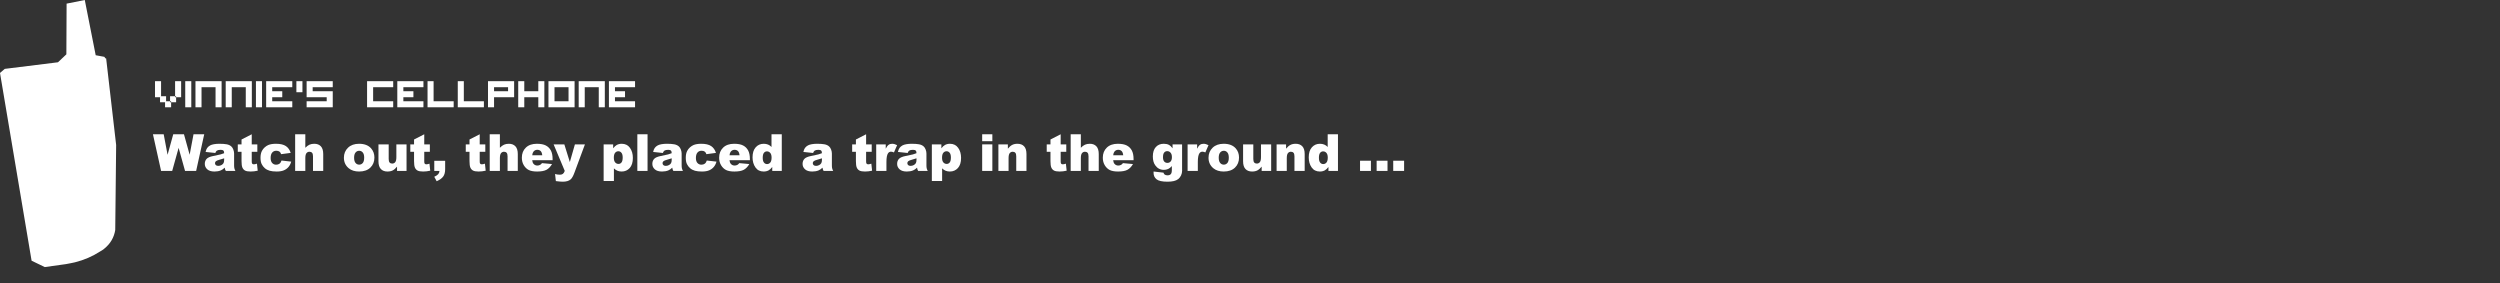 <?xml version="1.0" encoding="UTF-8" standalone="no"?>
<svg xmlns:xlink="http://www.w3.org/1999/xlink" height="62.25px" width="549.95px" xmlns="http://www.w3.org/2000/svg">
  <rect width="100%" height="100%" fill="#333333" stroke="none"/>
  <g transform="matrix(1.0, 0.0, 0.0, 1.0, 159.25, 29.35)">
    <use height="58.75" transform="matrix(1.0, 0.0, 0.0, 1.0, -159.25, -29.35)" width="25.55" xlink:href="#sprite0"/>
    <use height="12.15" transform="matrix(1.0, 0.0, 0.0, 1.0, -125.6, -0.5)" width="281.3" xlink:href="#text0"/>
    <use height="7.6" transform="matrix(1.0, 0.0, 0.0, 1.0, -125.15, -12.65)" width="112.1" xlink:href="#text1"/>
  </g>
  <defs>
    <g id="sprite0" transform="matrix(1.0, 0.0, 0.0, 1.0, 12.75, 29.35)">
      <use height="58.75" transform="matrix(1.0, 0.0, 0.0, 1.0, -12.75, -29.35)" width="25.55" xlink:href="#shape0"/>
    </g>
    <g id="shape0" transform="matrix(1.0, 0.0, 0.0, 1.0, 12.75, 29.35)">
      <path d="M5.9 -29.35 L8.3 -17.2 10.2 -16.85 10.45 -16.5 10.6 -16.5 12.8 2.55 12.6 21.25 Q12.2 23.7 10.25 25.3 L9.95 25.55 9.3 25.95 Q6.75 27.6 3.75 28.35 L2.8 28.55 1.75 28.75 -2.9 29.4 -5.8 28.0 -12.75 -13.3 -11.7 -14.2 0.0 -15.65 1.85 -17.4 1.9 -28.55 5.9 -29.35" fill="#ffffff" fill-rule="evenodd" stroke="none"/>
    </g>
    <g id="text0" transform="matrix(1.0, 0.0, 0.0, 1.0, -109.4, -3.25)">
      <g transform="matrix(1.0, 0.0, 0.0, 1.0, 109.4, 0.0)">
        <use fill="#ffffff" height="12.15" transform="matrix(0.011, 0.0, 0.0, 0.011, 0.0, 12.0)" width="281.3" xlink:href="#font_Arial_Black_W0"/>
        <use fill="#ffffff" height="12.15" transform="matrix(0.011, 0.0, 0.0, 0.011, 11.0, 12.0)" width="281.3" xlink:href="#font_Arial_Black_a0"/>
        <use fill="#ffffff" height="12.15" transform="matrix(0.011, 0.0, 0.0, 0.011, 18.35, 12.0)" width="281.3" xlink:href="#font_Arial_Black_t0"/>
        <use fill="#ffffff" height="12.15" transform="matrix(0.011, 0.0, 0.0, 0.011, 23.25, 12.0)" width="281.3" xlink:href="#font_Arial_Black_c0"/>
        <use fill="#ffffff" height="12.15" transform="matrix(0.011, 0.0, 0.0, 0.011, 30.6, 12.0)" width="281.3" xlink:href="#font_Arial_Black_h0"/>
        <use fill="#ffffff" height="12.15" transform="matrix(0.011, 0.0, 0.0, 0.011, 41.6, 12.0)" width="281.3" xlink:href="#font_Arial_Black_o0"/>
        <use fill="#ffffff" height="12.15" transform="matrix(0.011, 0.0, 0.0, 0.011, 48.95, 12.0)" width="281.3" xlink:href="#font_Arial_Black_u0"/>
        <use fill="#ffffff" height="12.15" transform="matrix(0.011, 0.0, 0.0, 0.011, 56.3, 12.0)" width="281.3" xlink:href="#font_Arial_Black_t0"/>
        <use fill="#ffffff" height="12.15" transform="matrix(0.011, 0.0, 0.0, 0.011, 61.2, 12.0)" width="281.3" xlink:href="#font_Arial_Black__1"/>
        <use fill="#ffffff" height="12.15" transform="matrix(0.011, 0.0, 0.0, 0.011, 68.5, 12.0)" width="281.3" xlink:href="#font_Arial_Black_t0"/>
        <use fill="#ffffff" height="12.15" transform="matrix(0.011, 0.0, 0.0, 0.011, 73.4, 12.0)" width="281.3" xlink:href="#font_Arial_Black_h0"/>
        <use fill="#ffffff" height="12.15" transform="matrix(0.011, 0.0, 0.0, 0.011, 80.75, 12.0)" width="281.3" xlink:href="#font_Arial_Black_e0"/>
        <use fill="#ffffff" height="12.15" transform="matrix(0.011, 0.0, 0.0, 0.011, 88.1, 12.0)" width="281.3" xlink:href="#font_Arial_Black_y0"/>
        <use fill="#ffffff" height="12.15" transform="matrix(0.011, 0.0, 0.0, 0.011, 98.45, 12.0)" width="281.3" xlink:href="#font_Arial_Black_p0"/>
        <use fill="#ffffff" height="12.15" transform="matrix(0.011, 0.0, 0.0, 0.011, 105.8, 12.0)" width="281.3" xlink:href="#font_Arial_Black_l0"/>
        <use fill="#ffffff" height="12.15" transform="matrix(0.011, 0.0, 0.0, 0.011, 109.45, 12.0)" width="281.3" xlink:href="#font_Arial_Black_a0"/>
        <use fill="#ffffff" height="12.15" transform="matrix(0.011, 0.0, 0.0, 0.011, 116.8, 12.0)" width="281.3" xlink:href="#font_Arial_Black_c0"/>
        <use fill="#ffffff" height="12.15" transform="matrix(0.011, 0.0, 0.0, 0.011, 124.15, 12.0)" width="281.3" xlink:href="#font_Arial_Black_e0"/>
        <use fill="#ffffff" height="12.15" transform="matrix(0.011, 0.0, 0.0, 0.011, 131.5, 12.0)" width="281.3" xlink:href="#font_Arial_Black_d0"/>
        <use fill="#ffffff" height="12.15" transform="matrix(0.011, 0.0, 0.0, 0.011, 142.5, 12.0)" width="281.3" xlink:href="#font_Arial_Black_a0"/>
        <use fill="#ffffff" height="12.15" transform="matrix(0.011, 0.0, 0.0, 0.011, 153.5, 12.0)" width="281.3" xlink:href="#font_Arial_Black_t0"/>
        <use fill="#ffffff" height="12.15" transform="matrix(0.011, 0.0, 0.0, 0.011, 158.4, 12.0)" width="281.3" xlink:href="#font_Arial_Black_r0"/>
        <use fill="#ffffff" height="12.15" transform="matrix(0.011, 0.0, 0.0, 0.011, 163.3, 12.0)" width="281.3" xlink:href="#font_Arial_Black_a0"/>
        <use fill="#ffffff" height="12.15" transform="matrix(0.011, 0.0, 0.0, 0.011, 170.65, 12.0)" width="281.3" xlink:href="#font_Arial_Black_p0"/>
        <use fill="#ffffff" height="12.15" transform="matrix(0.011, 0.0, 0.0, 0.011, 181.65, 12.0)" width="281.3" xlink:href="#font_Arial_Black_i0"/>
        <use fill="#ffffff" height="12.15" transform="matrix(0.011, 0.0, 0.0, 0.011, 185.3, 12.0)" width="281.3" xlink:href="#font_Arial_Black_n0"/>
        <use fill="#ffffff" height="12.15" transform="matrix(0.011, 0.0, 0.0, 0.011, 196.3, 12.0)" width="281.3" xlink:href="#font_Arial_Black_t0"/>
        <use fill="#ffffff" height="12.15" transform="matrix(0.011, 0.0, 0.0, 0.011, 201.2, 12.0)" width="281.3" xlink:href="#font_Arial_Black_h0"/>
        <use fill="#ffffff" height="12.15" transform="matrix(0.011, 0.0, 0.0, 0.011, 208.55, 12.0)" width="281.3" xlink:href="#font_Arial_Black_e0"/>
        <use fill="#ffffff" height="12.15" transform="matrix(0.011, 0.0, 0.0, 0.011, 219.55, 12.0)" width="281.3" xlink:href="#font_Arial_Black_g0"/>
        <use fill="#ffffff" height="12.15" transform="matrix(0.011, 0.0, 0.0, 0.011, 226.9, 12.0)" width="281.3" xlink:href="#font_Arial_Black_r0"/>
        <use fill="#ffffff" height="12.15" transform="matrix(0.011, 0.0, 0.0, 0.011, 231.8, 12.0)" width="281.3" xlink:href="#font_Arial_Black_o0"/>
        <use fill="#ffffff" height="12.15" transform="matrix(0.011, 0.0, 0.0, 0.011, 239.15, 12.0)" width="281.3" xlink:href="#font_Arial_Black_u0"/>
        <use fill="#ffffff" height="12.15" transform="matrix(0.011, 0.0, 0.0, 0.011, 246.5, 12.0)" width="281.3" xlink:href="#font_Arial_Black_n0"/>
        <use fill="#ffffff" height="12.15" transform="matrix(0.011, 0.0, 0.0, 0.011, 253.85, 12.0)" width="281.3" xlink:href="#font_Arial_Black_d0"/>
        <use fill="#ffffff" height="12.15" transform="matrix(0.011, 0.0, 0.0, 0.011, 264.85, 12.0)" width="281.3" xlink:href="#font_Arial_Black_.0"/>
        <use fill="#ffffff" height="12.15" transform="matrix(0.011, 0.0, 0.0, 0.011, 268.5, 12.0)" width="281.3" xlink:href="#font_Arial_Black_.0"/>
        <use fill="#ffffff" height="12.15" transform="matrix(0.011, 0.0, 0.0, 0.011, 272.15, 12.0)" width="281.3" xlink:href="#font_Arial_Black_.0"/>
      </g>
    </g>
    <g id="font_Arial_Black_W0">
      <path d="M-0.5 -733.0 L162.5 0.0 384.5 0.0 513.0 -461.5 641.5 0.0 863.5 0.0 1025.0 -733.0 811.0 -733.0 733.5 -323.0 620.0 -733.0 405.5 -733.0 292.0 -322.5 214.5 -733.0 -0.5 -733.0" fill-rule="evenodd" stroke="none"/>
    </g>
    <g id="font_Arial_Black_a0">
      <path d="M423.5 -252.0 L423.5 -219.5 Q423.5 -181.5 411.5 -157.5 399.0 -134.0 370.0 -117.5 340.5 -101.0 306.5 -101.0 274.0 -101.0 257.5 -116.0 240.5 -131.5 240.5 -155.5 240.5 -176.5 257.5 -193.0 274.0 -209.0 336.0 -225.5 381.5 -237.0 423.5 -252.0 M247.0 -359.0 L247.0 -359.0 Q259.0 -393.5 278.5 -406.0 303.5 -422.0 353.5 -422.0 392.5 -422.0 408.0 -407.0 423.5 -392.0 423.5 -354.5 385.5 -339.5 351.5 -330.0 317.5 -321.0 203.0 -298.0 107.5 -279.0 72.0 -240.0 36.5 -201.0 36.5 -140.5 36.5 -76.0 86.0 -32.0 135.0 12.0 230.0 12.0 301.5 12.0 355.5 -10.0 395.0 -26.5 435.0 -65.0 438.5 -42.0 442.0 -31.0 445.5 -20.5 457.0 0.0 L648.0 0.0 Q632.0 -33.0 627.5 -54.0 622.5 -75.5 622.5 -113.0 L622.5 -347.5 Q622.5 -385.0 607.5 -426.0 592.5 -467.5 566.5 -490.0 529.5 -522.5 474.0 -532.5 418.5 -543.0 327.0 -543.0 270.0 -543.0 221.0 -534.5 172.0 -526.0 144.0 -510.5 105.0 -489.0 84.5 -459.5 63.5 -430.5 52.5 -379.5 L247.0 -359.0" fill-rule="evenodd" stroke="none"/>
    </g>
    <g id="font_Arial_Black_t0">
      <path d="M307.0 -733.0 L103.0 -628.5 103.0 -531.0 28.0 -531.0 28.0 -382.0 103.0 -382.0 103.0 -195.0 Q103.0 -106.5 120.5 -66.5 137.5 -27.0 173.5 -7.5 209.5 12.0 285.5 12.0 351.0 12.0 426.5 -4.5 L411.5 -145.0 Q371.0 -132.0 348.5 -132.0 323.5 -132.0 313.5 -149.0 307.0 -160.0 307.0 -194.0 L307.0 -382.0 419.0 -382.0 419.0 -531.0 307.0 -531.0 307.0 -733.0" fill-rule="evenodd" stroke="none"/>
    </g>
    <g id="font_Arial_Black_c0">
      <path d="M457.5 -208.0 L457.5 -208.0 Q444.0 -165.5 417.0 -145.0 389.5 -124.5 349.5 -124.5 301.5 -124.5 270.5 -158.5 239.5 -192.5 239.5 -258.0 239.5 -331.0 271.0 -367.5 302.0 -403.5 352.5 -403.5 392.5 -403.5 416.5 -386.0 440.0 -369.0 449.0 -335.0 L640.5 -360.5 Q613.0 -450.0 545.0 -496.5 476.5 -543.0 346.5 -543.0 253.5 -543.0 194.0 -518.5 156.5 -503.0 121.0 -471.5 85.5 -439.5 65.0 -399.5 37.0 -345.0 37.0 -263.0 37.0 -185.0 60.0 -137.5 83.0 -90.0 123.5 -54.5 164.0 -19.5 220.5 -3.5 276.5 12.0 361.0 12.0 448.5 12.0 505.5 -12.5 562.0 -37.0 598.5 -81.0 635.0 -125.5 651.0 -186.0 L457.5 -208.0" fill-rule="evenodd" stroke="none"/>
    </g>
    <g id="font_Arial_Black_h0">
      <path d="M61.5 -733.0 L61.5 0.0 265.0 0.0 265.0 -255.0 Q265.0 -327.5 288.0 -355.5 311.0 -383.5 348.0 -383.5 381.5 -383.5 400.0 -362.5 418.5 -342.0 418.5 -292.0 L418.5 0.0 623.0 0.0 623.0 -337.5 Q623.0 -442.0 575.5 -492.5 527.5 -543.0 444.5 -543.0 388.5 -543.0 347.5 -524.5 306.5 -506.0 265.0 -463.0 L265.0 -733.0 61.5 -733.0" fill-rule="evenodd" stroke="none"/>
    </g>
    <g id="font_Arial_Black_o0">
      <path d="M240.5 -264.5 L240.5 -264.5 Q240.5 -334.5 269.5 -368.5 298.5 -403.0 343.0 -403.0 385.0 -403.0 413.5 -369.0 442.0 -335.5 442.0 -266.5 442.0 -192.5 414.0 -159.0 385.5 -125.5 341.5 -125.5 298.0 -125.5 269.5 -159.5 240.5 -193.5 240.5 -264.5 M36.5 -264.0 L36.5 -264.0 Q36.5 -133.5 133.5 -53.0 212.5 12.0 340.5 12.0 484.0 12.0 565.5 -66.0 646.5 -144.5 646.5 -267.0 646.5 -376.0 581.0 -450.5 499.5 -543.0 340.0 -543.0 200.5 -543.0 118.5 -464.0 36.5 -385.5 36.5 -264.0" fill-rule="evenodd" stroke="none"/>
    </g>
    <g id="font_Arial_Black_u0">
      <path d="M621.0 0.0 L621.0 -531.0 417.5 -531.0 417.5 -275.5 Q417.5 -203.0 394.5 -175.0 371.0 -147.0 334.5 -147.0 301.0 -147.0 282.5 -168.0 264.0 -189.0 264.0 -239.0 L264.0 -531.0 59.5 -531.0 59.5 -193.0 Q59.5 -88.5 107.5 -38.0 155.0 12.0 239.0 12.0 302.0 12.0 345.5 -10.5 388.5 -33.0 431.0 -86.0 L431.0 0.0 621.0 0.0" fill-rule="evenodd" stroke="none"/>
    </g>
    <g id="font_Arial_Black__1">
      <path d="M62.0 -202.0 L62.0 0.0 166.0 0.0 Q163.5 36.5 142.0 63.5 120.0 90.0 62.0 117.0 L109.5 206.0 Q202.5 165.0 241.0 111.5 279.5 58.0 279.5 -34.5 L279.5 -202.0 62.0 -202.0" fill-rule="evenodd" stroke="none"/>
    </g>
    <g id="font_Arial_Black_e0">
      <path d="M444.0 -312.5 L243.5 -312.5 Q248.5 -360.0 267.0 -384.0 296.0 -422.5 344.5 -422.5 386.5 -422.5 412.5 -397.0 438.0 -371.5 444.0 -312.5 M651.0 -215.0 L651.0 -238.0 Q651.0 -343.0 616.5 -408.5 582.0 -474.0 516.0 -508.5 450.0 -543.0 336.0 -543.0 195.5 -543.0 116.0 -466.0 36.0 -389.0 36.0 -264.5 36.0 -177.0 76.0 -112.0 115.5 -47.5 176.0 -17.5 236.5 12.0 342.0 12.0 463.5 12.0 528.5 -22.5 593.5 -57.5 639.5 -137.5 L439.0 -156.0 Q420.0 -132.0 403.5 -122.5 376.5 -107.5 346.5 -107.5 299.0 -107.5 269.5 -142.0 248.5 -166.0 243.0 -215.0 L651.0 -215.0" fill-rule="evenodd" stroke="none"/>
    </g>
    <g id="font_Arial_Black_y0">
      <path d="M3.0 -531.0 L226.0 0.0 Q210.5 42.5 188.0 59.0 166.0 75.5 130.0 75.5 76.0 75.5 32.0 61.5 L48.0 203.5 Q140.0 215.5 184.0 215.5 292.5 215.5 345.5 167.5 383.0 133.5 419.0 36.5 L629.5 -531.0 429.0 -531.0 327.5 -177.5 217.5 -531.0 3.0 -531.0" fill-rule="evenodd" stroke="none"/>
    </g>
    <g id="font_Arial_Black_p0">
      <path d="M266.5 -264.0 L266.5 -264.0 Q266.5 -332.5 292.5 -363.0 318.5 -393.5 357.5 -393.5 393.5 -393.5 418.5 -363.0 443.5 -333.0 443.5 -268.5 443.5 -198.5 419.5 -169.0 395.5 -140.0 360.0 -140.0 319.5 -140.0 293.0 -170.5 266.5 -201.0 266.5 -264.0 M62.5 202.0 L268.0 202.0 268.0 -51.5 Q298.5 -20.0 337.5 -4.0 376.0 12.0 423.0 12.0 520.0 12.0 583.5 -57.5 647.0 -127.5 647.0 -260.0 647.0 -380.0 589.0 -461.5 530.5 -543.0 424.0 -543.0 370.0 -543.0 325.5 -519.5 292.5 -502.0 253.0 -452.5 L253.0 -531.0 62.5 -531.0 62.5 202.0" fill-rule="evenodd" stroke="none"/>
    </g>
    <g id="font_Arial_Black_l0">
      <path d="M68.5 -733.0 L68.5 0.0 272.5 0.0 272.5 -733.0 68.5 -733.0" fill-rule="evenodd" stroke="none"/>
    </g>
    <g id="font_Arial_Black_d0">
      <path d="M416.5 -267.0 L416.5 -267.0 Q416.5 -198.0 390.5 -167.5 364.5 -137.0 325.5 -137.0 289.0 -137.0 264.5 -167.0 239.5 -197.5 239.5 -262.5 239.5 -332.0 263.5 -361.5 287.5 -391.0 323.0 -391.0 363.5 -391.0 390.0 -360.0 416.5 -329.5 416.5 -267.0 M620.5 -733.0 L415.0 -733.0 415.0 -479.0 Q385.0 -511.0 346.5 -527.0 307.5 -543.0 260.0 -543.0 162.5 -543.0 99.5 -473.0 36.0 -403.0 36.0 -271.0 36.0 -153.0 93.5 -70.5 150.5 12.0 259.0 12.0 313.0 12.0 357.0 -11.0 390.0 -28.5 430.0 -78.5 L430.0 0.0 620.5 0.0 620.5 -733.0" fill-rule="evenodd" stroke="none"/>
    </g>
    <g id="font_Arial_Black_r0">
      <path d="M63.5 -531.0 L63.5 0.0 268.0 0.0 268.0 -178.0 Q268.0 -305.5 299.5 -352.0 321.5 -385.0 361.5 -385.0 382.5 -385.0 418.5 -370.0 L481.5 -515.0 Q428.0 -543.0 383.0 -543.0 340.0 -543.0 311.0 -521.5 281.5 -500.5 254.0 -444.0 L254.0 -531.0 63.5 -531.0" fill-rule="evenodd" stroke="none"/>
    </g>
    <g id="font_Arial_Black_i0">
      <path d="M69.0 -531.0 L69.0 0.0 272.5 0.0 272.5 -531.0 69.0 -531.0 M69.0 -733.0 L69.0 -594.5 272.5 -594.5 272.5 -733.0 69.0 -733.0" fill-rule="evenodd" stroke="none"/>
    </g>
    <g id="font_Arial_Black_n0">
      <path d="M61.5 -531.0 L61.5 0.0 265.0 0.0 265.0 -255.0 Q265.0 -327.5 288.0 -355.5 311.0 -383.5 348.0 -383.5 381.5 -383.5 400.0 -362.5 418.5 -342.0 418.5 -292.0 L418.5 0.0 623.0 0.0 623.0 -337.5 Q623.0 -442.5 575.5 -492.5 527.5 -543.0 443.0 -543.0 380.5 -543.0 337.0 -520.0 293.5 -497.5 251.0 -444.5 L251.0 -531.0 61.5 -531.0" fill-rule="evenodd" stroke="none"/>
    </g>
    <g id="font_Arial_Black_g0">
      <path d="M239.5 -273.5 L239.5 -273.5 Q239.5 -339.0 263.0 -367.0 286.0 -395.5 325.0 -395.5 364.0 -395.5 391.0 -364.5 418.0 -334.0 418.0 -276.0 418.0 -218.0 392.5 -189.0 366.5 -160.5 328.5 -160.5 288.5 -160.5 264.0 -188.0 239.5 -216.0 239.5 -273.5 M431.0 -531.0 L431.0 -452.5 Q396.0 -501.0 356.0 -522.0 315.5 -543.0 253.5 -543.0 156.5 -543.0 96.5 -478.0 36.5 -413.0 36.5 -289.0 36.5 -180.5 83.0 -114.5 148.5 -21.5 255.0 -21.5 309.5 -21.5 356.5 -46.5 386.5 -62.5 416.5 -98.0 L416.5 -17.5 Q416.5 41.0 395.0 64.5 373.0 88.0 329.0 88.0 295.0 88.0 272.5 72.5 257.0 62.0 249.5 34.5 L52.0 12.0 Q51.0 29.0 51.0 39.0 51.0 119.5 111.0 167.5 170.5 215.5 330.5 215.5 400.5 215.5 455.0 203.0 509.0 190.5 544.5 162.5 579.5 134.5 601.0 89.5 622.0 44.0 622.0 -6.0 L621.5 -29.5 621.5 -531.0 431.0 -531.0" fill-rule="evenodd" stroke="none"/>
    </g>
    <g id="font_Arial_Black_.0">
      <path d="M62.0 -204.0 L62.0 0.0 279.5 0.0 279.5 -204.0 62.0 -204.0" fill-rule="evenodd" stroke="none"/>
    </g>
    <g id="text1" transform="matrix(1.0, 0.0, 0.0, 1.0, -109.4, -1.1)">
      <g transform="matrix(1.0, 0.0, 0.0, 1.0, 109.4, 0.0)">
        <use fill="#ffffff" height="7.6" transform="matrix(0.011, 0.0, 0.0, 0.011, 0.0, 8.0)" width="112.1" xlink:href="#font_Visitor_TT1_BRK_v0"/>
        <use fill="#ffffff" height="7.6" transform="matrix(0.011, 0.0, 0.0, 0.011, 6.65, 8.0)" width="112.1" xlink:href="#font_Visitor_TT1_BRK_i0"/>
        <use fill="#ffffff" height="7.6" transform="matrix(0.011, 0.0, 0.0, 0.011, 8.9, 8.0)" width="112.1" xlink:href="#font_Visitor_TT1_BRK_n0"/>
        <use fill="#ffffff" height="7.6" transform="matrix(0.011, 0.0, 0.0, 0.011, 15.55, 8.0)" width="112.1" xlink:href="#font_Visitor_TT1_BRK_n0"/>
        <use fill="#ffffff" height="7.6" transform="matrix(0.011, 0.0, 0.0, 0.011, 22.2, 8.0)" width="112.1" xlink:href="#font_Visitor_TT1_BRK_i0"/>
        <use fill="#ffffff" height="7.6" transform="matrix(0.011, 0.0, 0.0, 0.011, 24.45, 8.0)" width="112.1" xlink:href="#font_Visitor_TT1_BRK_e0"/>
        <use fill="#ffffff" height="7.6" transform="matrix(0.011, 0.0, 0.0, 0.011, 31.1, 8.0)" width="112.1" xlink:href="#font_Visitor_TT1_BRK__0"/>
        <use fill="#ffffff" height="7.6" transform="matrix(0.011, 0.0, 0.0, 0.011, 33.35, 8.0)" width="112.1" xlink:href="#font_Visitor_TT1_BRK_s0"/>
        <use fill="#ffffff" height="7.6" transform="matrix(0.011, 0.0, 0.0, 0.011, 46.65, 8.0)" width="112.1" xlink:href="#font_Visitor_TT1_BRK_c0"/>
        <use fill="#ffffff" height="7.6" transform="matrix(0.011, 0.0, 0.0, 0.011, 53.3, 8.0)" width="112.1" xlink:href="#font_Visitor_TT1_BRK_e0"/>
        <use fill="#ffffff" height="7.6" transform="matrix(0.011, 0.0, 0.0, 0.011, 59.95, 8.0)" width="112.1" xlink:href="#font_Visitor_TT1_BRK_l0"/>
        <use fill="#ffffff" height="7.6" transform="matrix(0.011, 0.0, 0.0, 0.011, 66.6, 8.0)" width="112.1" xlink:href="#font_Visitor_TT1_BRK_l0"/>
        <use fill="#ffffff" height="7.6" transform="matrix(0.011, 0.0, 0.0, 0.011, 73.25, 8.0)" width="112.1" xlink:href="#font_Visitor_TT1_BRK_p0"/>
        <use fill="#ffffff" height="7.6" transform="matrix(0.011, 0.0, 0.0, 0.011, 79.9, 8.0)" width="112.1" xlink:href="#font_Visitor_TT1_BRK_h0"/>
        <use fill="#ffffff" height="7.6" transform="matrix(0.011, 0.0, 0.0, 0.011, 86.55, 8.0)" width="112.1" xlink:href="#font_Visitor_TT1_BRK_o0"/>
        <use fill="#ffffff" height="7.6" transform="matrix(0.011, 0.0, 0.0, 0.011, 93.2, 8.0)" width="112.1" xlink:href="#font_Visitor_TT1_BRK_n0"/>
        <use fill="#ffffff" height="7.6" transform="matrix(0.011, 0.0, 0.0, 0.011, 99.85, 8.0)" width="112.1" xlink:href="#font_Visitor_TT1_BRK_e0"/>
      </g>
    </g>
    <g id="font_Visitor_TT1_BRK_v0">
      <path d="M301.0 -100.5 L301.0 -221.0 422.0 -221.0 422.0 -100.5 301.0 -100.5 M401.5 -201.0 L401.5 -522.0 522.5 -522.0 522.5 -201.0 401.5 -201.0 M100.5 -100.5 L100.5 -201.0 0.0 -201.0 0.0 -522.0 121.0 -522.0 121.0 -221.0 221.5 -221.0 221.5 -120.5 322.0 -120.5 322.0 0.0 201.0 0.0 201.0 -100.5 100.5 -100.5" fill-rule="evenodd" stroke="none"/>
    </g>
    <g id="font_Visitor_TT1_BRK_i0">
      <path d="M0.0 0.0 L0.0 -522.0 121.0 -522.0 121.0 0.0 0.0 0.0" fill-rule="evenodd" stroke="none"/>
    </g>
    <g id="font_Visitor_TT1_BRK_n0">
      <path d="M401.5 0.0 L401.5 -401.5 121.0 -401.5 121.0 0.0 0.0 0.0 0.0 -522.0 522.5 -522.0 522.5 0.0 401.5 0.0" fill-rule="evenodd" stroke="none"/>
    </g>
    <g id="font_Visitor_TT1_BRK_e0">
      <path d="M0.0 0.0 L0.0 -522.0 522.5 -522.0 522.5 -401.5 121.0 -401.5 121.0 -321.0 322.0 -321.0 322.0 -201.0 121.0 -201.0 121.0 -120.5 522.5 -120.5 522.5 0.0 0.0 0.0" fill-rule="evenodd" stroke="none"/>
    </g>
    <g id="font_Visitor_TT1_BRK__0">
      <path d="M0.0 -301.0 L0.0 -522.0 121.0 -522.0 121.0 -301.0 0.0 -301.0" fill-rule="evenodd" stroke="none"/>
    </g>
    <g id="font_Visitor_TT1_BRK_s0">
      <path d="M0.0 -201.0 L0.0 -522.0 522.5 -522.0 522.5 -401.5 121.0 -401.5 121.0 -321.0 522.5 -321.0 522.5 0.0 0.0 0.0 0.0 -120.5 401.5 -120.5 401.5 -201.0 0.0 -201.0" fill-rule="evenodd" stroke="none"/>
    </g>
    <g id="font_Visitor_TT1_BRK_c0">
      <path d="M0.0 0.0 L0.0 -522.0 522.5 -522.0 522.5 -401.5 121.0 -401.5 121.0 -120.5 522.5 -120.5 522.5 0.0 0.0 0.0" fill-rule="evenodd" stroke="none"/>
    </g>
    <g id="font_Visitor_TT1_BRK_l0">
      <path d="M0.0 0.0 L0.0 -522.0 121.0 -522.0 121.0 -120.5 522.5 -120.5 522.5 0.0 0.0 0.0" fill-rule="evenodd" stroke="none"/>
    </g>
    <g id="font_Visitor_TT1_BRK_p0">
      <path d="M121.0 -401.5 L121.0 -321.0 401.5 -321.0 401.5 -401.5 121.0 -401.5 M0.0 0.0 L0.0 -522.0 522.5 -522.0 522.5 -201.0 121.0 -201.0 121.0 0.0 0.0 0.0" fill-rule="evenodd" stroke="none"/>
    </g>
    <g id="font_Visitor_TT1_BRK_h0">
      <path d="M401.5 0.0 L401.5 -201.0 121.0 -201.0 121.0 0.0 0.0 0.0 0.0 -522.0 121.0 -522.0 121.0 -321.0 401.5 -321.0 401.5 -522.0 522.5 -522.0 522.5 0.0 401.5 0.0" fill-rule="evenodd" stroke="none"/>
    </g>
    <g id="font_Visitor_TT1_BRK_o0">
      <path d="M121.0 -401.5 L121.0 -120.5 401.5 -120.5 401.5 -401.5 121.0 -401.5 M0.0 0.0 L0.0 -522.0 522.5 -522.0 522.5 0.0 0.0 0.0" fill-rule="evenodd" stroke="none"/>
    </g>
  </defs>
</svg>
